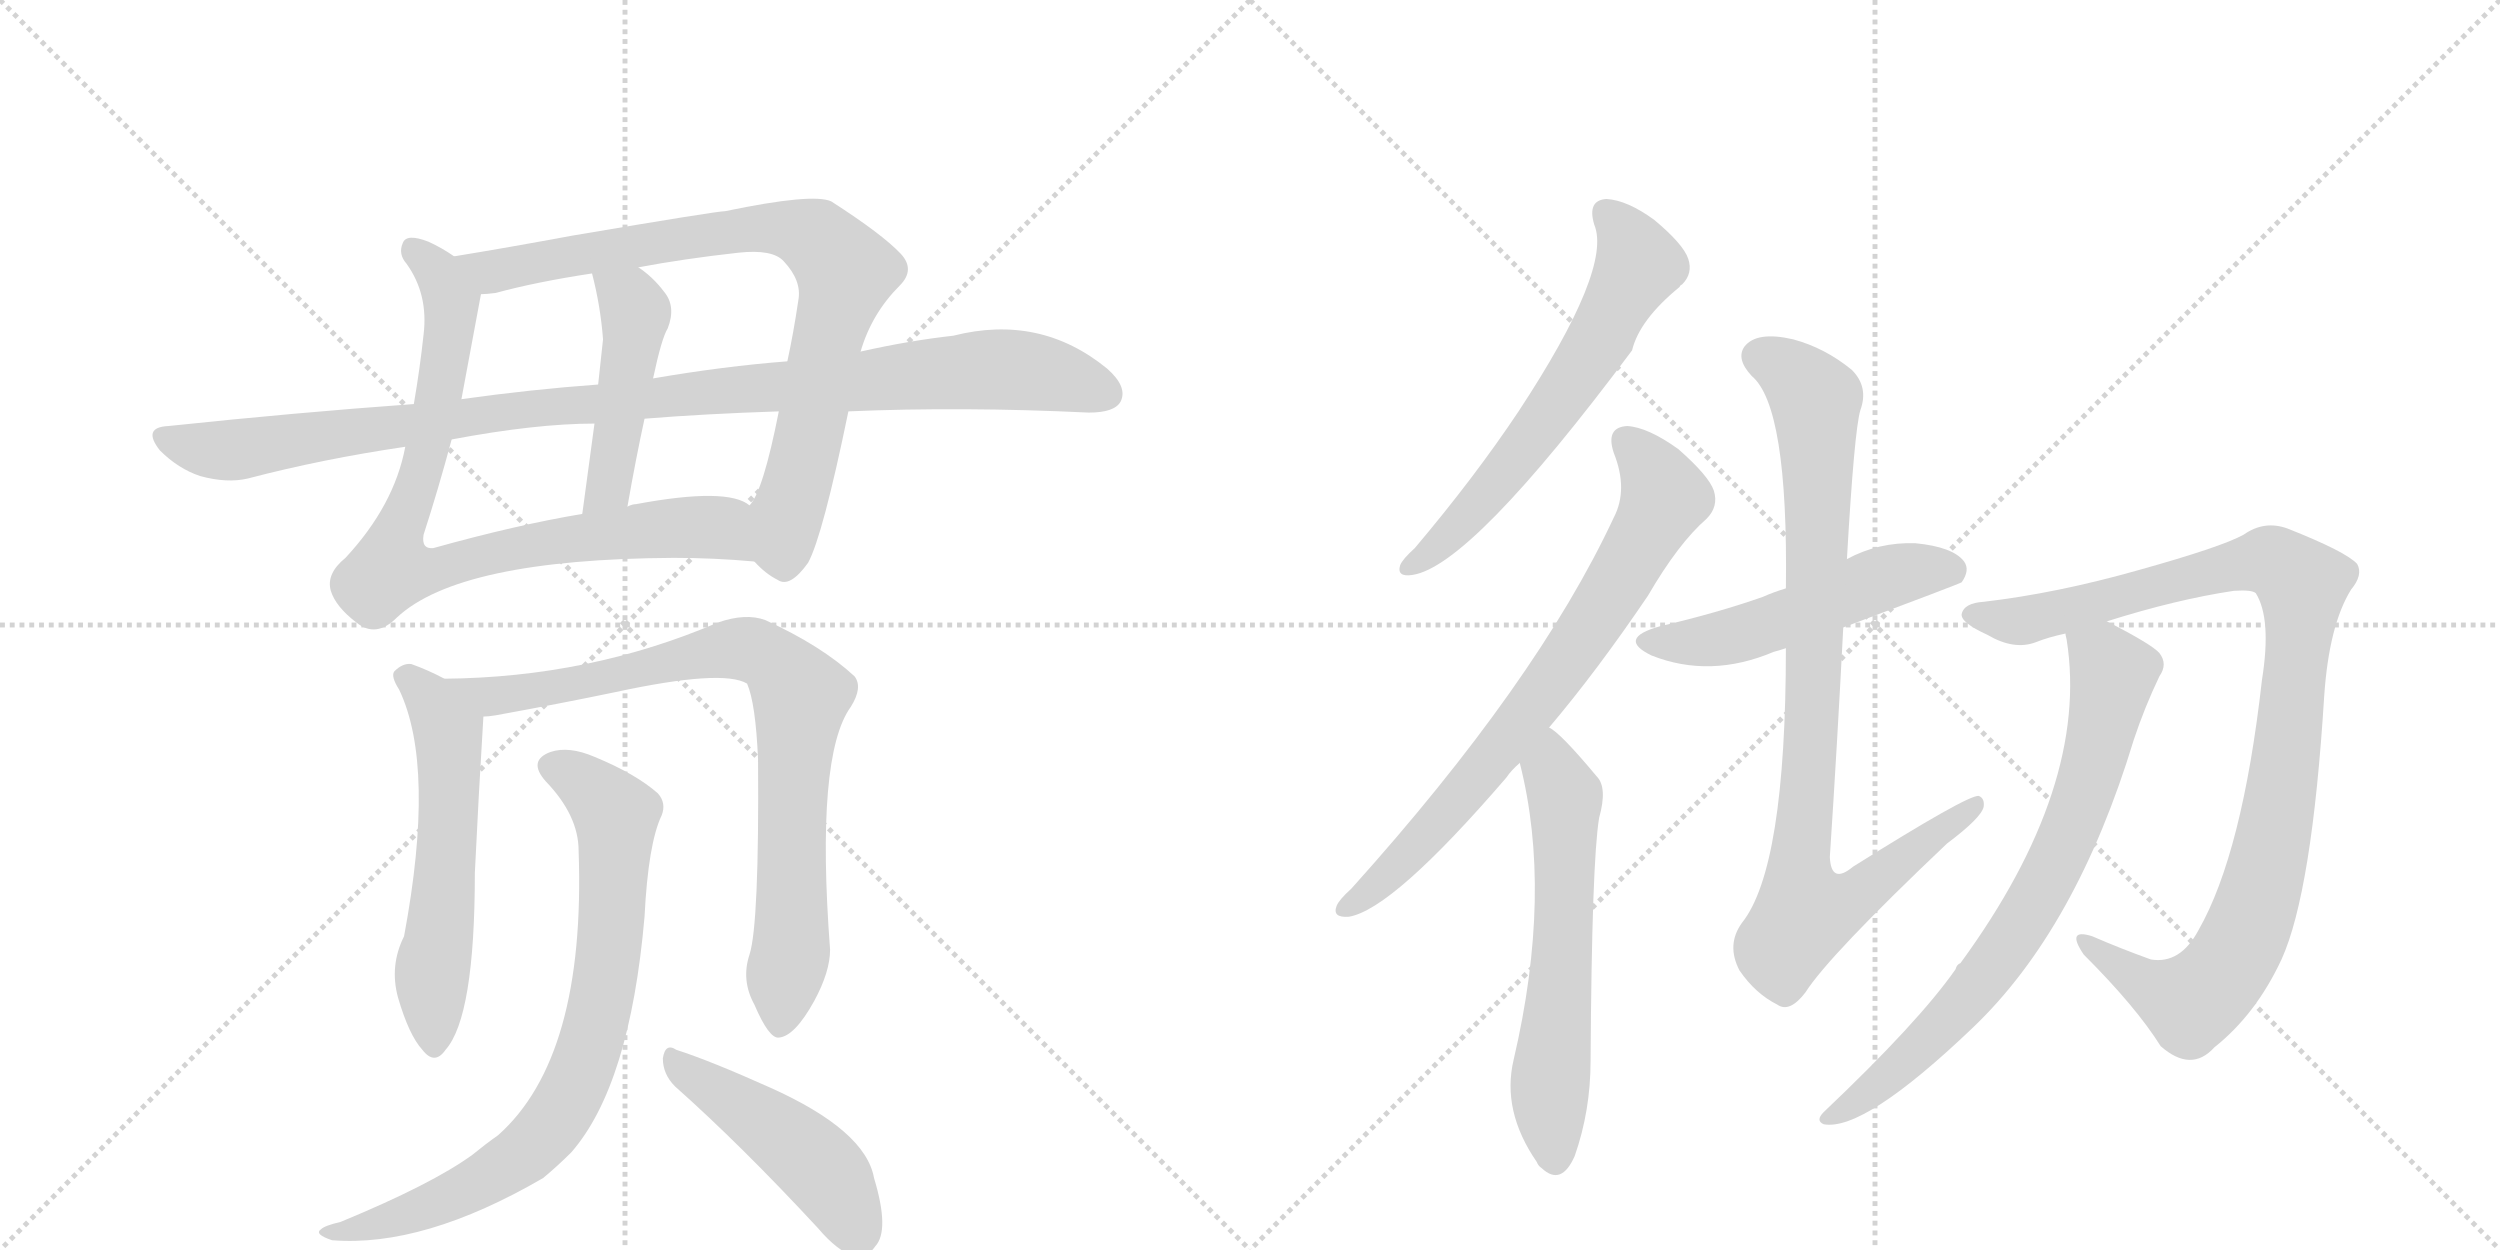 <svg version="1.1" viewBox="0 0 2048 1024" xmlns="http://www.w3.org/2000/svg">
  <g stroke="lightgray" stroke-dasharray="1,1" stroke-width="1" transform="scale(4, 4)">
    <line x1="0" y1="0" x2="256" y2="256"></line>
    <line x1="256" y1="0" x2="0" y2="256"></line>
    <line x1="128" y1="0" x2="128" y2="256"></line>
    <line x1="0" y1="128" x2="256" y2="128"></line>
    <line x1="256" y1="0" x2="512" y2="256"></line>
    <line x1="512" y1="0" x2="256" y2="256"></line>
    <line x1="384" y1="0" x2="384" y2="256"></line>
    <line x1="256" y1="128" x2="512" y2="128"></line>
  </g>
<g transform="scale(1, -1) translate(0, -850)">
   <style type="text/css">
    @keyframes keyframes0 {
      from {
       stroke: black;
       stroke-dashoffset: 834;
       stroke-width: 128;
       }
       73% {
       animation-timing-function: step-end;
       stroke: black;
       stroke-dashoffset: 0;
       stroke-width: 128;
       }
       to {
       stroke: black;
       stroke-width: 1024;
       }
       }
       #make-me-a-hanzi-animation-0 {
         animation: keyframes0 0.929s both;
         animation-delay: 0s;
         animation-timing-function: linear;
       }
    @keyframes keyframes1 {
      from {
       stroke: black;
       stroke-dashoffset: 828;
       stroke-width: 128;
       }
       73% {
       animation-timing-function: step-end;
       stroke: black;
       stroke-dashoffset: 0;
       stroke-width: 128;
       }
       to {
       stroke: black;
       stroke-width: 1024;
       }
       }
       #make-me-a-hanzi-animation-1 {
         animation: keyframes1 0.924s both;
         animation-delay: 0.929s;
         animation-timing-function: linear;
       }
    @keyframes keyframes2 {
      from {
       stroke: black;
       stroke-dashoffset: 461;
       stroke-width: 128;
       }
       60% {
       animation-timing-function: step-end;
       stroke: black;
       stroke-dashoffset: 0;
       stroke-width: 128;
       }
       to {
       stroke: black;
       stroke-width: 1024;
       }
       }
       #make-me-a-hanzi-animation-2 {
         animation: keyframes2 0.625s both;
         animation-delay: 1.853s;
         animation-timing-function: linear;
       }
    @keyframes keyframes3 {
      from {
       stroke: black;
       stroke-dashoffset: 1034;
       stroke-width: 128;
       }
       77% {
       animation-timing-function: step-end;
       stroke: black;
       stroke-dashoffset: 0;
       stroke-width: 128;
       }
       to {
       stroke: black;
       stroke-width: 1024;
       }
       }
       #make-me-a-hanzi-animation-3 {
         animation: keyframes3 1.091s both;
         animation-delay: 2.478s;
         animation-timing-function: linear;
       }
    @keyframes keyframes4 {
      from {
       stroke: black;
       stroke-dashoffset: 569;
       stroke-width: 128;
       }
       65% {
       animation-timing-function: step-end;
       stroke: black;
       stroke-dashoffset: 0;
       stroke-width: 128;
       }
       to {
       stroke: black;
       stroke-width: 1024;
       }
       }
       #make-me-a-hanzi-animation-4 {
         animation: keyframes4 0.713s both;
         animation-delay: 3.569s;
         animation-timing-function: linear;
       }
    @keyframes keyframes5 {
      from {
       stroke: black;
       stroke-dashoffset: 832;
       stroke-width: 128;
       }
       73% {
       animation-timing-function: step-end;
       stroke: black;
       stroke-dashoffset: 0;
       stroke-width: 128;
       }
       to {
       stroke: black;
       stroke-width: 1024;
       }
       }
       #make-me-a-hanzi-animation-5 {
         animation: keyframes5 0.927s both;
         animation-delay: 4.282s;
         animation-timing-function: linear;
       }
    @keyframes keyframes6 {
      from {
       stroke: black;
       stroke-dashoffset: 792;
       stroke-width: 128;
       }
       72% {
       animation-timing-function: step-end;
       stroke: black;
       stroke-dashoffset: 0;
       stroke-width: 128;
       }
       to {
       stroke: black;
       stroke-width: 1024;
       }
       }
       #make-me-a-hanzi-animation-6 {
         animation: keyframes6 0.895s both;
         animation-delay: 5.209s;
         animation-timing-function: linear;
       }
    @keyframes keyframes7 {
      from {
       stroke: black;
       stroke-dashoffset: 469;
       stroke-width: 128;
       }
       60% {
       animation-timing-function: step-end;
       stroke: black;
       stroke-dashoffset: 0;
       stroke-width: 128;
       }
       to {
       stroke: black;
       stroke-width: 1024;
       }
       }
       #make-me-a-hanzi-animation-7 {
         animation: keyframes7 0.632s both;
         animation-delay: 6.104s;
         animation-timing-function: linear;
       }
    @keyframes keyframes8 {
      from {
       stroke: black;
       stroke-dashoffset: 618;
       stroke-width: 128;
       }
       67% {
       animation-timing-function: step-end;
       stroke: black;
       stroke-dashoffset: 0;
       stroke-width: 128;
       }
       to {
       stroke: black;
       stroke-width: 1024;
       }
       }
       #make-me-a-hanzi-animation-8 {
         animation: keyframes8 0.753s both;
         animation-delay: 6.736s;
         animation-timing-function: linear;
       }
    @keyframes keyframes9 {
      from {
       stroke: black;
       stroke-dashoffset: 739;
       stroke-width: 128;
       }
       71% {
       animation-timing-function: step-end;
       stroke: black;
       stroke-dashoffset: 0;
       stroke-width: 128;
       }
       to {
       stroke: black;
       stroke-width: 1024;
       }
       }
       #make-me-a-hanzi-animation-9 {
         animation: keyframes9 0.851s both;
         animation-delay: 7.488s;
         animation-timing-function: linear;
       }
    @keyframes keyframes10 {
      from {
       stroke: black;
       stroke-dashoffset: 603;
       stroke-width: 128;
       }
       66% {
       animation-timing-function: step-end;
       stroke: black;
       stroke-dashoffset: 0;
       stroke-width: 128;
       }
       to {
       stroke: black;
       stroke-width: 1024;
       }
       }
       #make-me-a-hanzi-animation-10 {
         animation: keyframes10 0.741s both;
         animation-delay: 8.34s;
         animation-timing-function: linear;
       }
    @keyframes keyframes11 {
      from {
       stroke: black;
       stroke-dashoffset: 515;
       stroke-width: 128;
       }
       63% {
       animation-timing-function: step-end;
       stroke: black;
       stroke-dashoffset: 0;
       stroke-width: 128;
       }
       to {
       stroke: black;
       stroke-width: 1024;
       }
       }
       #make-me-a-hanzi-animation-11 {
         animation: keyframes11 0.669s both;
         animation-delay: 9.081s;
         animation-timing-function: linear;
       }
    @keyframes keyframes12 {
      from {
       stroke: black;
       stroke-dashoffset: 904;
       stroke-width: 128;
       }
       75% {
       animation-timing-function: step-end;
       stroke: black;
       stroke-dashoffset: 0;
       stroke-width: 128;
       }
       to {
       stroke: black;
       stroke-width: 1024;
       }
       }
       #make-me-a-hanzi-animation-12 {
         animation: keyframes12 0.986s both;
         animation-delay: 9.75s;
         animation-timing-function: linear;
       }
    @keyframes keyframes13 {
      from {
       stroke: black;
       stroke-dashoffset: 1004;
       stroke-width: 128;
       }
       77% {
       animation-timing-function: step-end;
       stroke: black;
       stroke-dashoffset: 0;
       stroke-width: 128;
       }
       to {
       stroke: black;
       stroke-width: 1024;
       }
       }
       #make-me-a-hanzi-animation-13 {
         animation: keyframes13 1.067s both;
         animation-delay: 10.735s;
         animation-timing-function: linear;
       }
    @keyframes keyframes14 {
      from {
       stroke: black;
       stroke-dashoffset: 747;
       stroke-width: 128;
       }
       71% {
       animation-timing-function: step-end;
       stroke: black;
       stroke-dashoffset: 0;
       stroke-width: 128;
       }
       to {
       stroke: black;
       stroke-width: 1024;
       }
       }
       #make-me-a-hanzi-animation-14 {
         animation: keyframes14 0.858s both;
         animation-delay: 11.802s;
         animation-timing-function: linear;
       }
</style>
<path d="M 372 640 Q 362 647 351 652 Q 333 659 330 651 Q 326 642 333 634 Q 351 609 347 576 Q 344 548 339 519 L 332 484 Q 323 436 283 393 Q 267 380 271 366 Q 275 353 292 340 Q 308 327 325 344 Q 376 392 552 393 Q 585 393 618 390 C 648 388 642 426 614 436 Q 596 451 521 437 Q 518 437 514 435 L 477 429 Q 423 420 355 401 Q 345 400 347 412 Q 359 449 370 490 L 378 523 Q 393 604 394 609 C 397 625 397 625 372 640 Z" fill="lightgray"></path> 
<path d="M 705 562 Q 714 593 737 616 Q 750 629 738 642 Q 723 658 681 685 Q 666 692 594 677 Q 587 677 469 657 Q 415 647 372 640 C 342 635 364 605 394 609 Q 398 609 406 610 Q 439 619 485 626 L 523 631 Q 560 638 605 643 Q 633 646 642 636 Q 657 620 654 604 Q 650 577 645 554 L 638 513 Q 625 447 614 436 C 600 409 599 407 618 390 Q 627 380 637 375 Q 647 368 662 389 Q 674 411 695 513 L 705 562 Z" fill="lightgray"></path> 
<path d="M 487 503 L 477 429 C 473 399 509 405 514 435 Q 521 475 528 507 L 535 540 Q 542 573 547 581 Q 554 599 544 611 Q 535 623 523 631 C 499 649 478 655 485 626 Q 492 599 494 572 Q 493 562 490 535 L 487 503 Z" fill="lightgray"></path> 
<path d="M 695 513 Q 788 517 892 512 Q 913 512 918 521 Q 924 533 907 548 Q 852 593 781 575 Q 745 571 705 562 L 645 554 Q 593 550 535 540 L 490 535 Q 435 531 378 523 L 339 519 Q 242 512 138 501 Q 116 500 131 481 Q 146 466 164 460 Q 186 454 203 458 Q 264 474 332 484 L 370 490 Q 439 503 487 503 L 528 507 Q 577 511 638 513 L 695 513 Z" fill="lightgray"></path> 
<path d="M 364 294 Q 351 301 337 306 Q 330 307 323 300 Q 320 296 327 285 Q 357 222 331 83 Q 319 59 326 33 Q 335 2 346 -10 Q 356 -23 365 -10 Q 389 17 389 135 Q 392 198 396 263 C 397 277 391 281 364 294 Z" fill="lightgray"></path> 
<path d="M 614 68 Q 607 47 618 27 Q 630 -1 638 0 Q 651 1 667 30 Q 680 54 680 72 Q 668 231 697 271 Q 707 287 700 296 Q 673 321 627 342 Q 611 348 588 340 Q 483 295 364 294 C 334 293 366 259 396 263 Q 400 263 406 264 Q 461 274 504 283 Q 592 302 612 290 Q 619 274 621 228 Q 622 93 614 68 Z" fill="lightgray"></path> 
<path d="M 474 153 Q 480 -16 408 -80 Q 398 -87 387 -96 Q 354 -120 279 -151 Q 266 -154 263 -157 Q 257 -161 272 -166 Q 347 -172 445 -115 Q 457 -105 468 -94 Q 516 -39 528 99 Q 531 159 542 182 Q 546 192 539 200 Q 521 216 487 230 Q 466 239 451 234 Q 432 227 447 210 Q 474 182 474 153 Z" fill="lightgray"></path> 
<path d="M 553 -40 Q 607 -88 670 -156 Q 686 -175 701 -180 Q 710 -181 717 -171 Q 729 -158 716 -115 Q 709 -76 631 -41 Q 582 -19 554 -10 Q 545 -4 543 -17 Q 543 -30 553 -40 Z" fill="lightgray"></path> 
<path d="M 1306 666 Q 1321 630 1244 513 Q 1208 459 1159 401 Q 1149 392 1147 387 Q 1144 377 1157 379 Q 1205 386 1337 563 Q 1343 588 1376 615 Q 1376 616 1378 617 Q 1387 626 1383 638 Q 1379 650 1355 670 Q 1333 686 1316 687 Q 1300 686 1306 666 Z" fill="lightgray"></path> 
<path d="M 1269 254 Q 1308 300 1350 362 Q 1375 405 1398 425 Q 1408 435 1404 448 Q 1400 460 1375 482 Q 1350 500 1333 501 Q 1315 500 1322 479 Q 1334 449 1322 426 Q 1259 291 1107 122 Q 1097 113 1095 108 Q 1091 98 1105 99 Q 1141 105 1234 213 Q 1238 219 1245 225 L 1269 254 Z" fill="lightgray"></path> 
<path d="M 1245 225 Q 1272 119 1240 -18 Q 1230 -60 1259 -102 Q 1260 -105 1263 -107 Q 1279 -122 1290 -97 Q 1303 -60 1303 -19 Q 1304 144 1310 180 Q 1317 205 1308 214 Q 1278 250 1269 254 C 1245 272 1238 254 1245 225 Z" fill="lightgray"></path> 
<path d="M 1510 336 Q 1606 372 1607 373 Q 1614 383 1609 390 Q 1600 402 1569 405 Q 1539 406 1513 392 L 1463 368 Q 1453 365 1444 361 Q 1407 348 1360 337 Q 1324 327 1353 313 Q 1401 294 1453 316 Q 1457 317 1463 319 L 1510 336 Z" fill="lightgray"></path> 
<path d="M 1463 319 Q 1463 139 1427 94 Q 1414 76 1425 55 Q 1438 36 1456 27 Q 1466 20 1479 37 Q 1498 67 1595 159 Q 1623 180 1625 189 Q 1626 196 1621 198 Q 1612 199 1518 140 Q 1500 125 1499 148 Q 1505 239 1510 336 L 1513 392 Q 1519 497 1524 514 Q 1531 533 1517 547 Q 1495 565 1469 572 Q 1439 579 1429 566 Q 1422 556 1435 542 Q 1465 517 1463 368 L 1463 319 Z" fill="lightgray"></path> 
<path d="M 1726 341 Q 1783 359 1830 366 Q 1845 367 1848 364 Q 1861 343 1853 293 Q 1837 151 1801 88 Q 1786 60 1762 64 Q 1737 73 1714 83 Q 1692 90 1707 68 Q 1750 25 1770 -7 Q 1795 -29 1814 -8 Q 1848 19 1869 64 Q 1894 119 1904 280 Q 1908 338 1926 367 Q 1936 379 1931 388 Q 1922 398 1874 417 Q 1855 424 1838 412 Q 1820 402 1752 383 Q 1685 364 1625 357 Q 1609 356 1607 347 Q 1606 340 1628 330 Q 1650 317 1668 324 Q 1678 328 1692 331 L 1726 341 Z" fill="lightgray"></path> 
<path d="M 1692 331 Q 1692 330 1693 326 Q 1712 206 1606 61 Q 1603 60 1602 56 Q 1572 13 1494 -61 Q 1487 -68 1494 -71 Q 1527 -77 1616 8 Q 1701 89 1748 244 Q 1757 271 1769 296 Q 1776 306 1769 315 Q 1763 322 1726 341 C 1699 355 1687 361 1692 331 Z" fill="lightgray"></path> 
      <clipPath id="make-me-a-hanzi-clip-0">
      <path d="M 372 640 Q 362 647 351 652 Q 333 659 330 651 Q 326 642 333 634 Q 351 609 347 576 Q 344 548 339 519 L 332 484 Q 323 436 283 393 Q 267 380 271 366 Q 275 353 292 340 Q 308 327 325 344 Q 376 392 552 393 Q 585 393 618 390 C 648 388 642 426 614 436 Q 596 451 521 437 Q 518 437 514 435 L 477 429 Q 423 420 355 401 Q 345 400 347 412 Q 359 449 370 490 L 378 523 Q 393 604 394 609 C 397 625 397 625 372 640 Z" fill="lightgray"></path>
      </clipPath>
      <path clip-path="url(#make-me-a-hanzi-clip-0)" d="M 338 645 L 358 629 L 370 595 L 363 539 L 341 448 L 325 413 L 323 386 L 347 382 L 445 406 L 557 418 L 586 418 L 612 397 " fill="none" id="make-me-a-hanzi-animation-0" stroke-dasharray="706 1412" stroke-linecap="round"></path>

      <clipPath id="make-me-a-hanzi-clip-1">
      <path d="M 705 562 Q 714 593 737 616 Q 750 629 738 642 Q 723 658 681 685 Q 666 692 594 677 Q 587 677 469 657 Q 415 647 372 640 C 342 635 364 605 394 609 Q 398 609 406 610 Q 439 619 485 626 L 523 631 Q 560 638 605 643 Q 633 646 642 636 Q 657 620 654 604 Q 650 577 645 554 L 638 513 Q 625 447 614 436 C 600 409 599 407 618 390 Q 627 380 637 375 Q 647 368 662 389 Q 674 411 695 513 L 705 562 Z" fill="lightgray"></path>
      </clipPath>
      <path clip-path="url(#make-me-a-hanzi-clip-1)" d="M 379 637 L 402 627 L 485 646 L 608 663 L 647 662 L 673 651 L 693 627 L 692 618 L 646 433 L 643 394 " fill="none" id="make-me-a-hanzi-animation-1" stroke-dasharray="700 1400" stroke-linecap="round"></path>

      <clipPath id="make-me-a-hanzi-clip-2">
      <path d="M 487 503 L 477 429 C 473 399 509 405 514 435 Q 521 475 528 507 L 535 540 Q 542 573 547 581 Q 554 599 544 611 Q 535 623 523 631 C 499 649 478 655 485 626 Q 492 599 494 572 Q 493 562 490 535 L 487 503 Z" fill="lightgray"></path>
      </clipPath>
      <path clip-path="url(#make-me-a-hanzi-clip-2)" d="M 492 621 L 521 594 L 500 462 L 482 436 " fill="none" id="make-me-a-hanzi-animation-2" stroke-dasharray="333 666" stroke-linecap="round"></path>

      <clipPath id="make-me-a-hanzi-clip-3">
      <path d="M 695 513 Q 788 517 892 512 Q 913 512 918 521 Q 924 533 907 548 Q 852 593 781 575 Q 745 571 705 562 L 645 554 Q 593 550 535 540 L 490 535 Q 435 531 378 523 L 339 519 Q 242 512 138 501 Q 116 500 131 481 Q 146 466 164 460 Q 186 454 203 458 Q 264 474 332 484 L 370 490 Q 439 503 487 503 L 528 507 Q 577 511 638 513 L 695 513 Z" fill="lightgray"></path>
      </clipPath>
      <path clip-path="url(#make-me-a-hanzi-clip-3)" d="M 135 491 L 186 481 L 429 515 L 806 547 L 863 542 L 906 528 " fill="none" id="make-me-a-hanzi-animation-3" stroke-dasharray="906 1812" stroke-linecap="round"></path>

      <clipPath id="make-me-a-hanzi-clip-4">
      <path d="M 364 294 Q 351 301 337 306 Q 330 307 323 300 Q 320 296 327 285 Q 357 222 331 83 Q 319 59 326 33 Q 335 2 346 -10 Q 356 -23 365 -10 Q 389 17 389 135 Q 392 198 396 263 C 397 277 391 281 364 294 Z" fill="lightgray"></path>
      </clipPath>
      <path clip-path="url(#make-me-a-hanzi-clip-4)" d="M 334 295 L 355 274 L 368 243 L 365 124 L 353 32 L 356 -6 " fill="none" id="make-me-a-hanzi-animation-4" stroke-dasharray="441 882" stroke-linecap="round"></path>

      <clipPath id="make-me-a-hanzi-clip-5">
      <path d="M 614 68 Q 607 47 618 27 Q 630 -1 638 0 Q 651 1 667 30 Q 680 54 680 72 Q 668 231 697 271 Q 707 287 700 296 Q 673 321 627 342 Q 611 348 588 340 Q 483 295 364 294 C 334 293 366 259 396 263 Q 400 263 406 264 Q 461 274 504 283 Q 592 302 612 290 Q 619 274 621 228 Q 622 93 614 68 Z" fill="lightgray"></path>
      </clipPath>
      <path clip-path="url(#make-me-a-hanzi-clip-5)" d="M 372 292 L 411 280 L 589 317 L 610 319 L 636 307 L 656 276 L 648 193 L 649 81 L 639 10 " fill="none" id="make-me-a-hanzi-animation-5" stroke-dasharray="704 1408" stroke-linecap="round"></path>

      <clipPath id="make-me-a-hanzi-clip-6">
      <path d="M 474 153 Q 480 -16 408 -80 Q 398 -87 387 -96 Q 354 -120 279 -151 Q 266 -154 263 -157 Q 257 -161 272 -166 Q 347 -172 445 -115 Q 457 -105 468 -94 Q 516 -39 528 99 Q 531 159 542 182 Q 546 192 539 200 Q 521 216 487 230 Q 466 239 451 234 Q 432 227 447 210 Q 474 182 474 153 Z" fill="lightgray"></path>
      </clipPath>
      <path clip-path="url(#make-me-a-hanzi-clip-6)" d="M 453 221 L 474 212 L 505 177 L 497 53 L 478 -24 L 445 -81 L 425 -99 L 355 -137 L 268 -161 " fill="none" id="make-me-a-hanzi-animation-6" stroke-dasharray="664 1328" stroke-linecap="round"></path>

      <clipPath id="make-me-a-hanzi-clip-7">
      <path d="M 553 -40 Q 607 -88 670 -156 Q 686 -175 701 -180 Q 710 -181 717 -171 Q 729 -158 716 -115 Q 709 -76 631 -41 Q 582 -19 554 -10 Q 545 -4 543 -17 Q 543 -30 553 -40 Z" fill="lightgray"></path>
      </clipPath>
      <path clip-path="url(#make-me-a-hanzi-clip-7)" d="M 553 -21 L 672 -106 L 690 -132 L 702 -165 " fill="none" id="make-me-a-hanzi-animation-7" stroke-dasharray="341 682" stroke-linecap="round"></path>

      <clipPath id="make-me-a-hanzi-clip-8">
      <path d="M 1306 666 Q 1321 630 1244 513 Q 1208 459 1159 401 Q 1149 392 1147 387 Q 1144 377 1157 379 Q 1205 386 1337 563 Q 1343 588 1376 615 Q 1376 616 1378 617 Q 1387 626 1383 638 Q 1379 650 1355 670 Q 1333 686 1316 687 Q 1300 686 1306 666 Z" fill="lightgray"></path>
      </clipPath>
      <path clip-path="url(#make-me-a-hanzi-clip-8)" d="M 1316 674 L 1335 653 L 1342 633 L 1313 577 L 1235 465 L 1181 405 L 1155 386 " fill="none" id="make-me-a-hanzi-animation-8" stroke-dasharray="490 980" stroke-linecap="round"></path>

      <clipPath id="make-me-a-hanzi-clip-9">
      <path d="M 1269 254 Q 1308 300 1350 362 Q 1375 405 1398 425 Q 1408 435 1404 448 Q 1400 460 1375 482 Q 1350 500 1333 501 Q 1315 500 1322 479 Q 1334 449 1322 426 Q 1259 291 1107 122 Q 1097 113 1095 108 Q 1091 98 1105 99 Q 1141 105 1234 213 Q 1238 219 1245 225 L 1269 254 Z" fill="lightgray"></path>
      </clipPath>
      <path clip-path="url(#make-me-a-hanzi-clip-9)" d="M 1332 488 L 1353 466 L 1362 440 L 1324 370 L 1213 215 L 1146 142 L 1103 107 " fill="none" id="make-me-a-hanzi-animation-9" stroke-dasharray="611 1222" stroke-linecap="round"></path>

      <clipPath id="make-me-a-hanzi-clip-10">
      <path d="M 1245 225 Q 1272 119 1240 -18 Q 1230 -60 1259 -102 Q 1260 -105 1263 -107 Q 1279 -122 1290 -97 Q 1303 -60 1303 -19 Q 1304 144 1310 180 Q 1317 205 1308 214 Q 1278 250 1269 254 C 1245 272 1238 254 1245 225 Z" fill="lightgray"></path>
      </clipPath>
      <path clip-path="url(#make-me-a-hanzi-clip-10)" d="M 1268 247 L 1282 193 L 1280 60 L 1269 -48 L 1275 -97 " fill="none" id="make-me-a-hanzi-animation-10" stroke-dasharray="475 950" stroke-linecap="round"></path>

      <clipPath id="make-me-a-hanzi-clip-11">
      <path d="M 1510 336 Q 1606 372 1607 373 Q 1614 383 1609 390 Q 1600 402 1569 405 Q 1539 406 1513 392 L 1463 368 Q 1453 365 1444 361 Q 1407 348 1360 337 Q 1324 327 1353 313 Q 1401 294 1453 316 Q 1457 317 1463 319 L 1510 336 Z" fill="lightgray"></path>
      </clipPath>
      <path clip-path="url(#make-me-a-hanzi-clip-11)" d="M 1353 326 L 1413 327 L 1551 379 L 1602 381 " fill="none" id="make-me-a-hanzi-animation-11" stroke-dasharray="387 774" stroke-linecap="round"></path>

      <clipPath id="make-me-a-hanzi-clip-12">
      <path d="M 1463 319 Q 1463 139 1427 94 Q 1414 76 1425 55 Q 1438 36 1456 27 Q 1466 20 1479 37 Q 1498 67 1595 159 Q 1623 180 1625 189 Q 1626 196 1621 198 Q 1612 199 1518 140 Q 1500 125 1499 148 Q 1505 239 1510 336 L 1513 392 Q 1519 497 1524 514 Q 1531 533 1517 547 Q 1495 565 1469 572 Q 1439 579 1429 566 Q 1422 556 1435 542 Q 1465 517 1463 368 L 1463 319 Z" fill="lightgray"></path>
      </clipPath>
      <path clip-path="url(#make-me-a-hanzi-clip-12)" d="M 1442 558 L 1467 545 L 1488 519 L 1486 297 L 1474 139 L 1479 102 L 1528 121 L 1620 192 " fill="none" id="make-me-a-hanzi-animation-12" stroke-dasharray="776 1552" stroke-linecap="round"></path>

      <clipPath id="make-me-a-hanzi-clip-13">
      <path d="M 1726 341 Q 1783 359 1830 366 Q 1845 367 1848 364 Q 1861 343 1853 293 Q 1837 151 1801 88 Q 1786 60 1762 64 Q 1737 73 1714 83 Q 1692 90 1707 68 Q 1750 25 1770 -7 Q 1795 -29 1814 -8 Q 1848 19 1869 64 Q 1894 119 1904 280 Q 1908 338 1926 367 Q 1936 379 1931 388 Q 1922 398 1874 417 Q 1855 424 1838 412 Q 1820 402 1752 383 Q 1685 364 1625 357 Q 1609 356 1607 347 Q 1606 340 1628 330 Q 1650 317 1668 324 Q 1678 328 1692 331 L 1726 341 Z" fill="lightgray"></path>
      </clipPath>
      <path clip-path="url(#make-me-a-hanzi-clip-13)" d="M 1615 346 L 1658 342 L 1856 391 L 1873 385 L 1886 372 L 1870 209 L 1855 130 L 1834 73 L 1795 28 L 1761 42 L 1708 77 " fill="none" id="make-me-a-hanzi-animation-13" stroke-dasharray="876 1752" stroke-linecap="round"></path>

      <clipPath id="make-me-a-hanzi-clip-14">
      <path d="M 1692 331 Q 1692 330 1693 326 Q 1712 206 1606 61 Q 1603 60 1602 56 Q 1572 13 1494 -61 Q 1487 -68 1494 -71 Q 1527 -77 1616 8 Q 1701 89 1748 244 Q 1757 271 1769 296 Q 1776 306 1769 315 Q 1763 322 1726 341 C 1699 355 1687 361 1692 331 Z" fill="lightgray"></path>
      </clipPath>
      <path clip-path="url(#make-me-a-hanzi-clip-14)" d="M 1699 330 L 1731 299 L 1710 208 L 1679 132 L 1649 81 L 1595 13 L 1552 -28 L 1498 -66 " fill="none" id="make-me-a-hanzi-animation-14" stroke-dasharray="619 1238" stroke-linecap="round"></path>

</g>
</svg>

